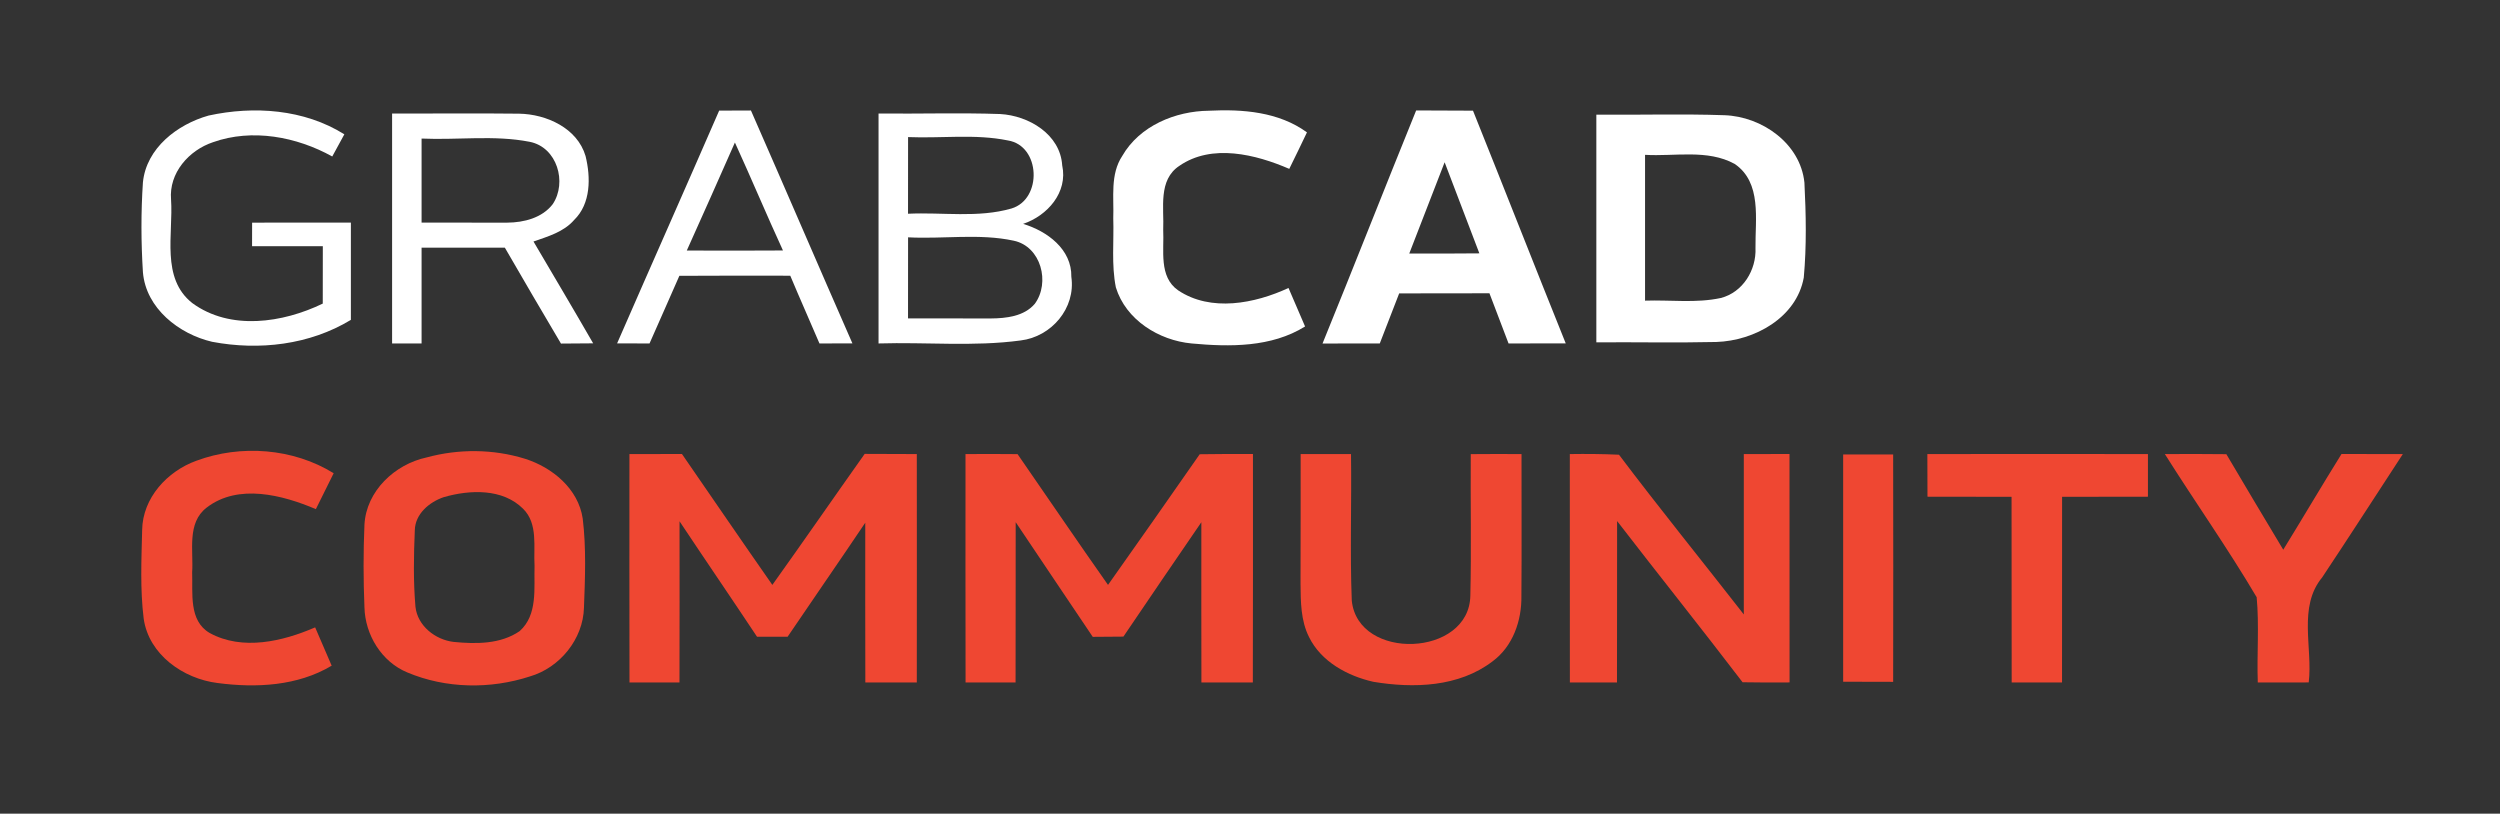 <?xml version="1.0" encoding="UTF-8" ?>
<!DOCTYPE svg PUBLIC "-//W3C//DTD SVG 1.1//EN" "http://www.w3.org/Graphics/SVG/1.1/DTD/svg11.dtd">
<svg width="424pt" height="138pt" viewBox="0 0 424 138" version="1.1" xmlns="http://www.w3.org/2000/svg">
<rect x="0" y="0" width="424" height="138" fill="#333333" stroke="none"/>
<g id="#454a4cff">
</g>
<g id="#ffffffff">
<path fill="#ffffff" opacity="1.00" d=" M 35.37 19.60 C 43.06 17.92 51.60 18.51 58.40 22.78 C 57.72 24.04 57.04 25.29 56.35 26.54 C 50.30 23.18 42.76 21.76 36.12 24.12 C 32.03 25.49 28.63 29.33 29.01 33.84 C 29.41 39.69 27.26 47.19 32.61 51.40 C 39.05 56.12 47.96 54.77 54.74 51.49 C 54.75 48.25 54.75 45.00 54.75 41.76 C 50.75 41.75 46.75 41.75 42.75 41.75 C 42.75 40.42 42.75 39.09 42.76 37.76 C 48.34 37.75 53.93 37.75 59.51 37.75 C 59.52 43.25 59.52 48.75 59.51 54.25 C 52.50 58.50 43.95 59.48 35.98 57.97 C 30.35 56.66 24.75 52.29 24.24 46.18 C 23.92 41.11 23.90 36.00 24.24 30.93 C 24.81 25.12 30.08 21.09 35.37 19.60 Z" />
<path fill="#ffffff" opacity="1.00" d=" M 66.50 19.26 C 73.68 19.28 80.86 19.19 88.05 19.28 C 92.67 19.36 97.91 21.72 99.31 26.46 C 100.20 30.08 100.23 34.53 97.37 37.31 C 95.60 39.35 92.93 40.10 90.48 40.96 C 93.86 46.71 97.27 52.45 100.60 58.23 C 98.78 58.24 96.96 58.26 95.14 58.27 C 91.94 52.86 88.76 47.44 85.62 42.00 C 80.91 42.00 76.21 42.00 71.50 42.00 C 71.50 47.42 71.51 52.83 71.50 58.25 C 69.83 58.25 68.17 58.25 66.50 58.25 C 66.49 45.25 66.50 32.25 66.50 19.26 M 71.50 23.50 C 71.50 28.25 71.50 33.00 71.50 37.75 C 76.35 37.72 81.20 37.79 86.04 37.76 C 88.85 37.74 91.95 36.96 93.74 34.63 C 96.22 30.93 94.49 24.96 89.83 24.05 C 83.81 22.87 77.60 23.78 71.50 23.50 Z" />
<path fill="#ffffff" opacity="1.00" d=" M 121.97 18.76 C 123.77 18.75 125.56 18.75 127.36 18.74 C 133.13 31.89 138.80 45.09 144.57 58.24 C 142.70 58.25 140.84 58.25 138.98 58.25 C 137.34 54.41 135.64 50.60 134.03 46.76 C 127.76 46.76 121.49 46.73 115.22 46.78 C 113.56 50.61 111.83 54.42 110.16 58.25 C 108.32 58.25 106.49 58.25 104.66 58.24 C 110.40 45.07 116.24 31.94 121.97 18.76 M 124.64 24.17 C 121.93 30.28 119.24 36.40 116.48 42.49 C 121.92 42.51 127.35 42.52 132.79 42.48 C 130.00 36.41 127.42 30.25 124.64 24.17 Z" />
<path fill="#ffffff" opacity="1.00" d=" M 149.00 19.25 C 155.88 19.33 162.76 19.10 169.63 19.34 C 174.47 19.61 179.82 22.77 180.15 28.05 C 181.14 32.63 177.64 36.59 173.52 37.97 C 177.59 39.20 181.79 42.26 181.70 46.95 C 182.47 52.27 178.32 57.11 173.11 57.74 C 165.14 58.82 157.03 58.00 149.00 58.25 C 149.00 45.25 149.00 32.25 149.00 19.25 M 154.01 23.25 C 154.00 27.58 154.00 31.92 154.00 36.25 C 159.84 35.97 165.86 37.00 171.55 35.36 C 176.81 33.77 176.49 24.71 170.94 23.82 C 165.38 22.68 159.64 23.49 154.01 23.25 M 154.01 40.25 C 154.00 44.83 154.00 49.42 154.00 54.00 C 158.68 53.98 163.35 54.03 168.03 54.01 C 170.66 53.99 173.67 53.66 175.49 51.54 C 178.15 47.95 176.58 41.80 171.92 40.82 C 166.06 39.56 159.96 40.57 154.01 40.25 Z" />
<path fill="#ffffff" opacity="1.00" d=" M 190.34 26.44 C 193.27 21.34 199.34 18.84 205.02 18.78 C 210.75 18.49 216.87 18.96 221.66 22.45 C 220.68 24.52 219.67 26.58 218.66 28.64 C 212.97 26.18 205.54 24.32 200.03 28.12 C 196.38 30.52 197.45 35.29 197.28 38.98 C 197.46 42.43 196.49 46.93 199.81 49.24 C 205.36 52.96 212.82 51.49 218.53 48.84 C 219.46 51.02 220.41 53.19 221.34 55.37 C 215.63 58.93 208.56 58.85 202.09 58.25 C 196.54 57.73 190.94 54.25 189.25 48.74 C 188.48 44.89 188.94 40.93 188.81 37.03 C 188.94 33.49 188.26 29.57 190.34 26.44 Z" />
<path fill="#ffffff" opacity="1.00" d=" M 240.18 18.73 C 243.39 18.75 246.61 18.75 249.82 18.77 C 255.10 31.92 260.26 45.10 265.55 58.24 C 262.31 58.25 259.08 58.25 255.85 58.25 C 254.78 55.41 253.69 52.58 252.61 49.74 C 247.50 49.76 242.40 49.75 237.30 49.76 C 236.22 52.59 235.11 55.42 234.01 58.25 C 230.77 58.25 227.54 58.25 224.30 58.26 C 229.66 45.11 234.84 31.88 240.18 18.73 M 239.01 43.00 C 242.97 43.01 246.94 43.01 250.90 42.97 C 248.95 37.81 246.98 32.67 245.01 27.52 C 243.00 32.67 241.02 37.84 239.01 43.00 Z" />
<path fill="#ffffff" opacity="1.00" d=" M 270.74 19.45 C 277.98 19.51 285.23 19.29 292.47 19.54 C 298.83 19.76 305.35 24.33 306.03 30.97 C 306.30 36.33 306.41 41.73 305.92 47.08 C 304.69 53.89 297.55 57.79 291.09 58.00 C 284.31 58.16 277.52 58.01 270.74 58.06 C 270.73 45.19 270.73 32.32 270.74 19.45 M 279.00 26.26 C 278.99 34.50 279.00 42.75 279.00 50.99 C 283.28 50.84 287.64 51.45 291.85 50.54 C 295.59 49.58 297.90 45.79 297.73 42.04 C 297.67 37.23 298.84 30.96 294.20 27.80 C 289.58 25.27 284.03 26.56 279.00 26.26 Z" />
</g>
<g id="#ef4732ff">
<path fill="#ef4732" opacity="1.00" d=" M 33.31 78.14 C 40.83 75.35 49.72 76.01 56.59 80.26 C 55.59 82.29 54.58 84.32 53.57 86.35 C 47.91 83.94 40.39 81.98 35.06 86.08 C 31.65 88.68 32.84 93.38 32.59 97.07 C 32.72 100.58 31.97 105.27 35.57 107.36 C 41.13 110.40 47.96 108.78 53.45 106.40 C 54.39 108.56 55.32 110.73 56.25 112.90 C 50.47 116.36 43.42 116.70 36.90 115.84 C 31.09 115.12 25.24 111.03 24.37 104.93 C 23.75 99.95 23.99 94.89 24.11 89.89 C 24.19 84.44 28.37 79.92 33.31 78.14 Z" />
<path fill="#ef4732" opacity="1.00" d=" M 72.36 77.58 C 77.79 76.10 83.64 76.14 89.02 77.80 C 93.68 79.27 98.08 82.89 98.83 87.95 C 99.44 92.96 99.23 98.04 99.04 103.07 C 98.90 108.39 94.95 113.24 89.88 114.72 C 83.17 116.91 75.62 116.80 69.09 114.05 C 64.70 112.24 61.92 107.65 61.81 102.98 C 61.62 98.33 61.61 93.66 61.81 89.01 C 62.10 83.29 66.95 78.74 72.36 77.58 M 75.28 84.31 C 72.82 85.14 70.40 87.16 70.35 89.95 C 70.17 94.25 70.09 98.59 70.46 102.89 C 70.80 106.14 73.83 108.51 76.95 108.87 C 80.70 109.24 84.89 109.27 88.13 107.04 C 91.25 104.26 90.54 99.73 90.66 95.99 C 90.46 92.75 91.29 88.81 88.71 86.28 C 85.23 82.81 79.67 83.05 75.28 84.31 Z" />
<path fill="#ef4732" opacity="1.00" d=" M 106.75 77.01 C 109.72 77.00 112.69 76.99 115.66 77.00 C 120.77 84.40 125.84 91.83 130.99 99.20 C 136.26 91.83 141.41 84.37 146.65 76.98 C 149.60 76.99 152.54 77.00 155.49 77.01 C 155.50 89.92 155.51 102.84 155.49 115.75 C 152.58 115.76 149.67 115.76 146.76 115.75 C 146.73 106.71 146.75 97.68 146.75 88.65 C 142.40 95.13 137.95 101.53 133.58 107.99 C 131.85 107.99 130.12 107.99 128.39 107.99 C 124.04 101.44 119.60 94.95 115.25 88.41 C 115.25 97.52 115.27 106.64 115.24 115.75 C 112.41 115.76 109.59 115.76 106.76 115.75 C 106.73 102.83 106.75 89.92 106.75 77.01 Z" />
<path fill="#ef4732" opacity="1.00" d=" M 163.75 77.01 C 166.69 76.99 169.64 76.99 172.58 77.02 C 177.70 84.41 182.74 91.85 187.92 99.20 C 193.13 91.83 198.32 84.45 203.47 77.04 C 206.48 76.99 209.49 76.99 212.50 77.00 C 212.50 89.92 212.52 102.84 212.48 115.75 C 209.57 115.76 206.67 115.76 203.76 115.75 C 203.73 106.69 203.75 97.63 203.75 88.57 C 199.34 95.03 194.90 101.48 190.53 107.97 C 188.80 107.98 187.06 107.99 185.33 108.01 C 180.99 101.52 176.59 95.06 172.26 88.56 C 172.24 97.62 172.27 106.69 172.24 115.75 C 169.41 115.76 166.58 115.76 163.76 115.75 C 163.73 102.83 163.75 89.92 163.75 77.01 Z" />
<path fill="#ef4732" opacity="1.00" d=" M 220.59 77.01 C 223.44 77.00 226.28 77.00 229.13 77.01 C 229.25 85.29 228.94 93.59 229.26 101.87 C 230.32 112.16 249.21 111.44 249.37 101.01 C 249.56 93.01 249.38 85.01 249.44 77.02 C 252.30 77.00 255.17 76.99 258.05 77.01 C 258.03 85.03 258.10 93.05 258.03 101.07 C 258.10 105.24 256.59 109.63 253.13 112.17 C 247.41 116.54 239.72 116.77 232.90 115.63 C 228.52 114.63 224.06 112.22 222.01 108.04 C 220.60 105.25 220.60 102.05 220.57 99.00 C 220.60 91.67 220.58 84.34 220.59 77.01 Z" />
<path fill="#ef4732" opacity="1.00" d=" M 266.24 77.01 C 269.02 76.97 271.80 76.99 274.58 77.12 C 281.48 86.27 288.71 95.17 295.75 104.21 C 295.75 95.14 295.74 86.07 295.75 77.01 C 298.33 77.00 300.91 77.00 303.50 77.00 C 303.51 89.91 303.49 102.83 303.51 115.74 C 300.85 115.76 298.19 115.76 295.54 115.71 C 288.53 106.53 281.31 97.51 274.26 88.37 C 274.24 97.49 274.27 106.62 274.24 115.75 C 271.58 115.75 268.91 115.75 266.25 115.75 C 266.24 102.83 266.25 89.92 266.24 77.01 Z" />
<path fill="#ef4732" opacity="1.00" d=" M 312.60 77.08 C 315.43 77.07 318.25 77.07 321.08 77.08 C 321.10 89.93 321.11 102.79 321.08 115.64 C 318.25 115.64 315.43 115.64 312.60 115.62 C 312.60 102.78 312.59 89.93 312.60 77.08 Z" />
<path fill="#ef4732" opacity="1.00" d=" M 326.88 77.01 C 339.35 76.99 351.82 76.99 364.29 77.01 C 364.29 79.42 364.29 81.83 364.29 84.24 C 359.43 84.26 354.58 84.25 349.73 84.26 C 349.71 94.75 349.74 105.25 349.72 115.75 C 346.87 115.76 344.02 115.76 341.18 115.75 C 341.15 105.25 341.19 94.76 341.16 84.26 C 336.40 84.25 331.65 84.26 326.90 84.24 C 326.88 81.83 326.88 79.42 326.88 77.01 Z" />
<path fill="#ef4732" opacity="1.00" d=" M 367.16 77.01 C 370.64 76.99 374.11 76.99 377.59 77.03 C 380.79 82.43 383.99 87.85 387.24 93.23 C 390.56 87.84 393.77 82.38 397.12 77.00 C 400.58 76.99 404.05 77.00 407.52 77.01 C 402.96 83.99 398.45 91.00 393.84 97.93 C 389.70 102.94 392.26 109.84 391.56 115.74 C 388.68 115.76 385.79 115.76 382.92 115.75 C 382.75 110.93 383.18 106.09 382.73 101.29 C 377.85 93.02 372.28 85.14 367.16 77.01 Z" />
</g>
</svg>
